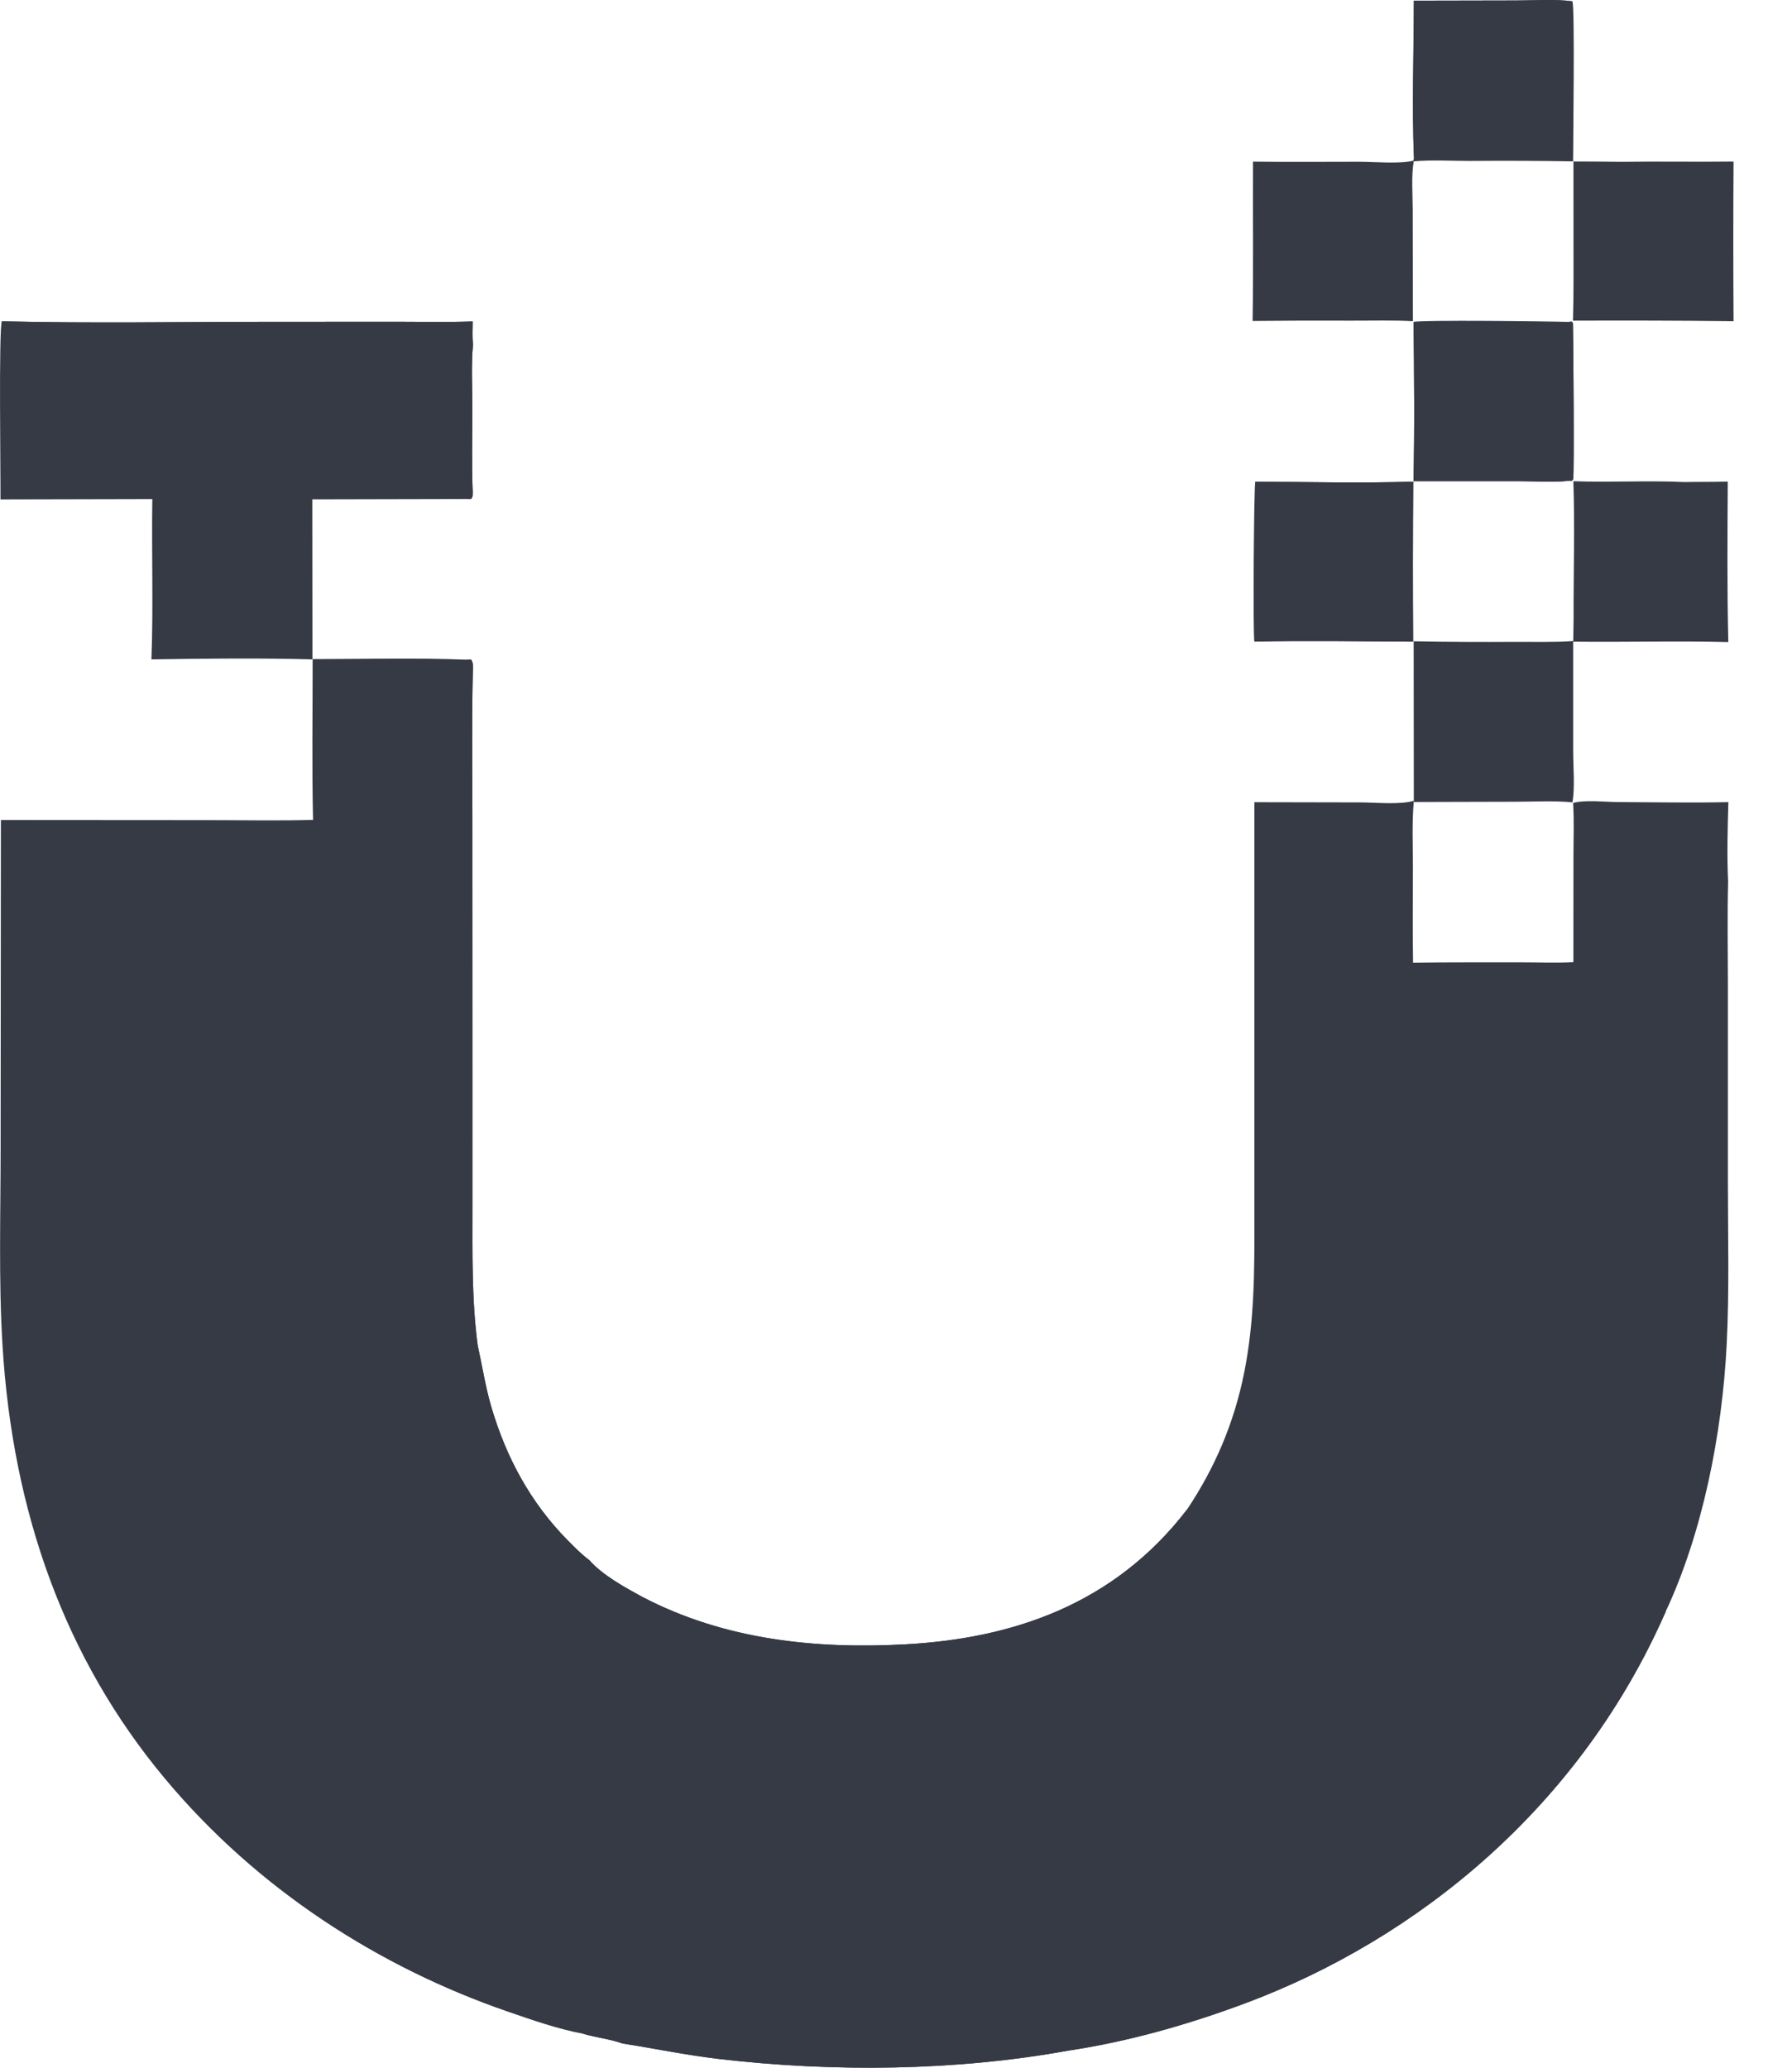 <svg width="26" height="30" viewBox="0 0 26 30" fill="none" xmlns="http://www.w3.org/2000/svg">
<path d="M4.536 9.563C5.283 9.563 6.035 9.542 6.781 9.572L6.835 9.571C6.872 9.618 6.861 9.686 6.86 9.749C6.844 10.443 6.854 11.141 6.854 11.835L6.855 15.476L6.855 17.523C6.855 18.191 6.843 18.858 6.931 19.52C6.996 19.814 7.041 20.108 7.124 20.398C7.347 21.164 7.711 21.813 8.229 22.34C8.33 22.442 8.435 22.551 8.549 22.634C8.738 22.852 9.072 23.034 9.314 23.166C10.515 23.796 11.842 23.928 13.14 23.857C14.673 23.773 16.155 23.291 17.222 21.902C17.622 21.302 17.904 20.656 18.053 19.909C18.201 19.165 18.201 18.449 18.2 17.69L18.2 16.199L18.2 11.639L19.739 11.642C19.954 11.642 20.315 11.679 20.513 11.618L20.512 11.636C20.485 11.945 20.5 12.27 20.5 12.581C20.5 13.043 20.494 13.506 20.502 13.967C21.036 13.959 21.569 13.963 22.102 13.962C22.343 13.962 22.588 13.972 22.828 13.959L22.829 12.438C22.829 12.178 22.84 11.909 22.824 11.65C23.008 11.601 23.283 11.636 23.479 11.637C24.011 11.639 24.545 11.65 25.077 11.638C25.066 12.016 25.055 12.409 25.073 12.787C25.06 13.301 25.07 13.817 25.07 14.331V17.156C25.07 17.939 25.092 18.732 25.052 19.513C24.986 20.811 24.701 22.247 24.164 23.389C22.927 26.208 20.577 28.128 18.067 29.065C17.235 29.375 16.371 29.621 15.505 29.751C13.863 30.049 12.095 30.066 10.441 29.874C9.967 29.819 9.502 29.722 9.031 29.648C8.85 29.583 8.649 29.563 8.464 29.508C8.094 29.439 7.715 29.306 7.356 29.182C5.514 28.545 3.742 27.425 2.385 25.796C0.94 24.061 0.182 21.938 0.036 19.513C-0.021 18.572 0.009 17.61 0.009 16.666L0.013 11.897L3.029 11.899C3.533 11.899 4.038 11.91 4.542 11.895C4.524 11.119 4.537 10.339 4.536 9.563Z" fill="#363A45"/>
<path d="M6.781 9.572L6.835 9.571C6.872 9.618 6.861 9.686 6.86 9.749C6.844 10.443 6.854 11.141 6.854 11.835L6.855 15.476L6.855 17.523C6.855 18.191 6.843 18.858 6.931 19.52C6.996 19.814 7.04 20.108 7.124 20.398C7.347 21.164 7.711 21.813 8.229 22.34C8.33 22.442 8.435 22.551 8.549 22.634C8.738 22.852 9.072 23.034 9.314 23.166C10.515 23.796 11.842 23.928 13.14 23.857C14.673 23.773 16.155 23.291 17.222 21.902L17.302 21.869L17.309 21.882L17.287 21.908C17.264 21.934 17.245 21.953 17.233 21.989C17.203 22.078 16.791 22.477 16.701 22.608L16.713 22.597C16.685 22.64 16.675 22.672 16.63 22.688L16.609 22.663C16.549 22.698 16.502 22.751 16.442 22.786C16.322 22.856 16.247 23.02 16.169 23.066C16.143 23.081 16.082 23.076 16.053 23.075L16.041 23.085C15.929 23.172 15.803 23.238 15.683 23.307L15.726 23.291C15.62 23.357 15.514 23.418 15.404 23.474C15.386 23.448 15.394 23.462 15.379 23.435C15.301 23.444 15.218 23.489 15.143 23.52C15.149 23.522 15.171 23.535 15.176 23.533L15.188 23.541C15.086 23.612 14.533 23.809 14.432 23.78C14.431 23.77 14.431 23.759 14.43 23.748C14.43 23.74 14.428 23.733 14.426 23.726L14.307 23.762L14.306 23.776L14.4 23.798C14.167 23.898 13.027 24.015 12.742 23.975L12.823 23.959C12.609 23.934 12.336 23.909 12.123 23.956L12.207 23.972C11.908 23.992 11.316 23.952 11.028 23.868L11.028 23.855C11.056 23.849 11.151 23.838 11.167 23.818C11.098 23.813 11.029 23.804 10.96 23.795L10.963 23.809L10.984 23.82C10.962 23.846 10.947 23.844 10.916 23.844C10.865 23.844 10.803 23.822 10.765 23.782C10.774 23.782 10.782 23.781 10.791 23.78C10.815 23.777 10.836 23.773 10.86 23.766C10.819 23.747 10.794 23.755 10.753 23.759C10.748 23.756 10.743 23.751 10.738 23.748C10.656 23.694 10.264 23.628 10.156 23.626L10.152 23.611L10.193 23.602C10.07 23.524 9.905 23.494 9.772 23.441C9.591 23.368 9.419 23.28 9.241 23.199C9.222 23.19 9.23 23.194 9.211 23.175C9.189 23.149 9.167 23.138 9.137 23.133C9.061 23.121 8.98 23.099 8.91 23.061C8.596 22.89 7.996 22.308 7.768 22.002C7.666 21.864 7.209 21.167 7.217 21.026C7.337 21.14 7.368 21.283 7.448 21.428C7.541 21.597 7.647 21.76 7.769 21.901L7.781 21.897C7.734 21.78 7.588 21.622 7.517 21.489C7.441 21.346 7.349 21.193 7.288 21.041C7.113 20.611 6.933 20.01 6.888 19.541L6.879 19.538C6.853 19.639 6.901 19.765 6.918 19.866C6.963 20.144 7.044 20.427 7.129 20.692C7.158 20.783 7.245 20.925 7.249 21.012L7.224 21.007C7.179 20.965 7.133 20.886 7.119 20.819C7.094 20.696 7.036 20.57 6.996 20.452C6.955 20.332 6.923 20.208 6.893 20.083C6.735 19.425 6.722 18.8 6.711 18.124C6.709 17.979 6.679 17.625 6.717 17.497C6.75 17.388 6.744 17.299 6.742 17.185L6.735 17.177C6.734 17.215 6.742 17.256 6.719 17.283C6.702 17.241 6.705 17.26 6.704 17.214C6.695 16.893 6.707 16.569 6.706 16.247L6.708 13.413L6.71 12.427C6.71 12.19 6.687 11.94 6.723 11.706C6.73 11.662 6.735 11.624 6.735 11.58L6.713 11.58L6.699 11.553C6.7 11.512 6.696 11.474 6.714 11.439L6.74 11.451L6.758 11.435L6.751 11.38L6.719 11.369C6.708 11.335 6.709 11.347 6.709 11.315C6.712 11.162 6.694 10.996 6.72 10.846L6.737 10.845C6.745 10.861 6.749 10.869 6.755 10.885C6.78 10.956 6.803 11.084 6.774 11.157C6.772 11.164 6.767 11.171 6.764 11.178C6.792 11.26 6.785 14.169 6.781 14.527C6.78 14.676 6.767 14.825 6.768 14.973C6.777 15.958 6.797 16.947 6.783 17.931C6.78 18.125 6.801 18.319 6.8 18.514C6.838 18.224 6.811 17.892 6.811 17.596L6.812 15.716L6.811 11.55C6.811 10.968 6.824 10.383 6.816 9.802C6.815 9.761 6.818 9.704 6.794 9.675L6.81 9.698L6.789 9.68L6.763 9.749C6.643 9.611 6.654 9.68 6.53 9.602C6.584 9.572 6.701 9.586 6.764 9.575L6.781 9.572Z" fill="#363A45"/>
<path d="M15.234 29.682C17.486 29.321 19.594 28.5 21.454 26.915C22.962 25.628 24.219 23.601 24.664 21.444C24.701 21.265 24.755 21.091 24.779 20.909C24.78 20.901 24.781 20.893 24.782 20.885L24.796 20.881C24.817 20.956 24.775 21.003 24.796 21.081C24.709 21.245 24.683 21.581 24.634 21.781C24.531 22.211 24.203 23.203 24.01 23.54C24.005 23.548 23.99 23.572 23.986 23.581C23.971 23.613 23.961 23.639 23.971 23.674C24.051 23.595 24.084 23.41 24.152 23.306L24.165 23.31V23.389C22.928 26.208 20.577 28.128 18.067 29.065C17.236 29.375 16.372 29.621 15.506 29.751C13.864 30.049 12.095 30.066 10.441 29.874C9.968 29.819 9.503 29.722 9.031 29.648C8.85 29.583 8.65 29.563 8.465 29.508C8.448 29.494 8.408 29.467 8.4 29.448L8.43 29.478L8.44 29.444C9.087 29.648 9.78 29.74 10.446 29.824C10.597 29.843 10.768 29.884 10.919 29.871C11.103 29.856 11.29 29.913 11.479 29.897C11.342 29.863 11.098 29.893 11.002 29.83C10.969 29.857 10.94 29.86 10.899 29.851C10.885 29.848 10.871 29.842 10.857 29.838C10.76 29.809 10.634 29.818 10.532 29.807C10.29 29.782 10.05 29.738 9.809 29.702C9.724 29.689 9.629 29.694 9.546 29.67C9.514 29.661 9.507 29.658 9.485 29.626C9.507 29.599 9.496 29.603 9.525 29.602C9.554 29.601 9.576 29.612 9.604 29.622C9.822 29.706 10.087 29.71 10.315 29.738C10.502 29.76 10.689 29.779 10.877 29.795C11.064 29.812 11.252 29.825 11.439 29.836C11.627 29.847 11.815 29.855 12.003 29.861C12.19 29.866 12.378 29.869 12.566 29.869C12.754 29.869 12.942 29.866 13.13 29.861C13.318 29.855 13.506 29.847 13.693 29.836C13.881 29.825 14.069 29.811 14.256 29.795C14.443 29.779 14.631 29.76 14.818 29.738C14.923 29.724 15.144 29.723 15.234 29.682Z" fill="#363A45"/>
<path d="M0.027 4.661C1.311 4.693 2.599 4.669 3.883 4.669L5.772 4.668C6.134 4.668 6.497 4.677 6.858 4.663C6.857 4.775 6.851 4.889 6.863 5C6.835 5.297 6.854 5.62 6.854 5.92C6.854 6.325 6.842 6.736 6.859 7.14C6.856 7.191 6.865 7.202 6.834 7.24L6.774 7.24L4.531 7.245L4.533 9.567C3.756 9.546 2.974 9.555 2.197 9.567C2.226 8.794 2.198 8.015 2.21 7.241L0.007 7.246C0.01 6.91 -0.02 4.784 0.027 4.661Z" fill="#363A45"/>
<path d="M0.026 4.661C1.31 4.693 2.599 4.669 3.883 4.669L5.772 4.668C6.133 4.668 6.497 4.677 6.858 4.663C6.856 4.775 6.85 4.889 6.862 5C6.835 5.297 6.853 5.62 6.853 5.92C6.854 6.325 6.842 6.736 6.858 7.14C6.856 7.191 6.864 7.202 6.834 7.24L6.774 7.24C6.614 7.185 6.344 7.22 6.169 7.22C5.672 7.221 5.164 7.248 4.669 7.209C4.783 7.17 4.95 7.19 5.072 7.184C4.978 7.135 4.786 7.227 4.699 7.167C5.017 7.102 6.517 7.218 6.65 7.115C6.699 7.077 6.745 7.015 6.755 6.945C6.756 6.936 6.756 6.927 6.756 6.918L6.77 6.905L6.784 6.921C6.778 6.954 6.777 6.965 6.781 7L6.815 6.981C6.79 6.467 6.81 5.94 6.813 5.425C6.814 5.222 6.831 4.996 6.805 4.796L6.766 4.795C6.769 4.823 6.773 4.846 6.781 4.872C6.783 4.881 6.786 4.89 6.788 4.899L6.762 4.902C6.737 4.964 6.764 5.027 6.747 5.095L6.734 5.087C6.733 5.046 6.732 5.005 6.729 4.965C6.723 4.902 6.702 4.849 6.658 4.812C6.604 4.767 6.532 4.753 6.467 4.749C6.251 4.738 6.033 4.767 5.816 4.766L3.585 4.767L1.422 4.767C0.991 4.77 0.577 4.749 0.15 4.833C0.139 4.786 0.139 4.809 0.15 4.765L0.201 4.753C0.173 4.723 0.138 4.735 0.101 4.734C0.016 4.871 0.097 5.322 0.06 5.504L0.056 5.448L0.079 5.433L0.056 5.43C0.058 5.213 0.086 4.903 0.035 4.694C0.032 4.683 0.029 4.672 0.026 4.661Z" fill="#363A45"/>
<path d="M0.058 7.052C0.063 7.07 0.072 7.084 0.08 7.1L0.133 7.102L0.119 7.09C0.422 7.186 0.767 7.15 1.078 7.149C1.423 7.144 1.769 7.145 2.115 7.152C2.141 7.164 2.144 7.158 2.158 7.189C2.154 7.191 2.15 7.195 2.145 7.197C2.08 7.228 0.114 7.239 0.057 7.208C0.039 7.153 0.052 7.111 0.058 7.052Z" fill="#363A45"/>
<path d="M6.772 5.419C6.791 5.508 6.78 5.616 6.782 5.708C6.789 6.043 6.796 6.357 6.775 6.691L6.763 6.688C6.759 6.656 6.755 6.631 6.759 6.598C6.76 6.591 6.761 6.584 6.763 6.578C6.758 6.493 6.736 6.498 6.723 6.436C6.69 6.292 6.692 5.609 6.717 5.461L6.733 5.448L6.756 5.507L6.772 5.419Z" fill="#363A45"/>
<path d="M20.513 0.01L22.006 0.007C22.27 0.007 22.553 -0.015 22.815 0.019C22.85 0.163 22.824 2.013 22.824 2.341C22.321 2.333 21.818 2.331 21.315 2.335C21.05 2.335 20.776 2.317 20.512 2.341C20.474 2.553 20.497 2.823 20.497 3.043L20.5 4.659C20.203 4.644 19.902 4.653 19.605 4.652C19.128 4.65 18.651 4.651 18.174 4.656C18.186 3.887 18.176 3.115 18.18 2.345C18.692 2.353 19.204 2.346 19.716 2.347C19.929 2.347 20.321 2.382 20.509 2.33L20.514 2.283C20.485 1.559 20.512 0.741 20.513 0.01Z" fill="#363A45"/>
<path d="M20.514 0.01L22.008 0.007C22.272 0.007 22.554 -0.015 22.816 0.019C22.63 0.038 22.443 0.041 22.257 0.045C22.42 0.165 22.621 -0.088 22.697 0.279C22.76 0.582 22.718 1.067 22.716 1.389C22.715 1.566 22.727 1.75 22.715 1.926C22.709 2.005 22.698 2.112 22.662 2.181C22.645 2.213 22.628 2.211 22.598 2.219C22.387 2.269 21.68 2.228 21.418 2.228C21.233 2.228 21.045 2.25 20.86 2.238C20.787 2.234 20.721 2.221 20.652 2.185L20.638 2.189L20.629 2.172L20.671 2.241C20.632 2.233 20.627 2.234 20.59 2.251C20.564 2.158 20.593 1.948 20.549 1.878C20.509 1.991 20.549 2.157 20.515 2.283C20.487 1.559 20.513 0.741 20.514 0.01Z" fill="#363A45"/>
<path d="M18.93 2.428C19.146 2.432 19.362 2.432 19.578 2.428C19.745 2.424 19.916 2.41 20.083 2.422C20.145 2.427 20.309 2.44 20.344 2.501C20.424 2.64 20.415 4.21 20.368 4.419C20.36 4.454 20.353 4.479 20.325 4.497C20.223 4.564 19.819 4.583 19.71 4.55C19.359 4.53 18.695 4.603 18.384 4.516C18.335 4.502 18.294 4.464 18.255 4.43C18.241 3.989 18.24 3.547 18.25 3.106C18.253 2.926 18.241 2.716 18.276 2.541C18.459 2.41 18.722 2.435 18.93 2.428Z" fill="#363A45"/>
<path d="M22.828 6.982C23.363 7.002 23.9 6.969 24.436 6.994C24.646 6.99 24.858 6.994 25.068 6.987C25.064 7.762 25.057 8.541 25.076 9.315C24.325 9.296 23.575 9.318 22.825 9.309L22.825 10.9C22.825 11.133 22.852 11.415 22.815 11.641C22.545 11.615 22.263 11.632 21.991 11.632L20.512 11.636L20.513 11.618L20.511 9.304C20.999 9.313 21.488 9.315 21.976 9.312C22.259 9.311 22.544 9.319 22.826 9.301L22.831 8.984C22.829 8.318 22.849 7.647 22.828 6.982Z" fill="#363A45"/>
<path d="M20.565 9.388C20.6 9.381 20.636 9.381 20.671 9.38C20.658 9.398 20.662 9.389 20.655 9.413C20.653 9.419 20.652 9.426 20.65 9.432C20.628 9.447 20.622 9.454 20.607 9.478L20.611 9.505C20.672 9.449 20.696 9.42 20.776 9.421C20.822 9.421 20.852 9.415 20.896 9.405C21.054 9.368 21.243 9.399 21.404 9.398C21.759 9.397 22.129 9.358 22.483 9.404C22.537 9.41 22.607 9.418 22.651 9.46C22.679 9.487 22.69 9.565 22.694 9.606C22.714 9.813 22.692 10.029 22.695 10.236C22.699 10.449 22.755 11.317 22.655 11.443C22.608 11.503 22.558 11.511 22.492 11.509C22.461 11.508 22.434 11.508 22.404 11.515C22.395 11.517 22.385 11.519 22.376 11.521C22.014 11.525 21.651 11.525 21.289 11.523C21.111 11.522 20.918 11.536 20.742 11.511C20.708 11.507 20.684 11.491 20.657 11.468C20.639 11.452 20.621 11.443 20.599 11.432C20.599 11.51 20.705 11.52 20.747 11.579C20.694 11.582 20.639 11.575 20.585 11.571L20.565 11.531C20.632 11.144 20.556 10.694 20.555 10.3C20.554 10.076 20.596 9.715 20.564 9.509C20.556 9.462 20.559 9.436 20.565 9.388Z" fill="#363A45"/>
<path d="M22.871 8.917C22.86 8.536 22.887 8.16 22.89 7.781C22.891 7.613 22.855 7.405 22.885 7.245C22.887 7.233 22.903 7.211 22.908 7.205C23.09 6.978 24.505 7.072 24.835 7.077C24.874 7.11 24.934 7.146 24.944 7.206C24.982 7.458 24.971 7.767 24.959 8.023C24.956 8.081 24.944 8.139 24.944 8.197C24.943 8.413 25.007 8.978 24.915 9.145C24.851 9.189 24.781 9.202 24.708 9.209C24.513 9.228 24.307 9.207 24.111 9.204C23.867 9.2 23.624 9.208 23.38 9.203C23.242 9.2 23.041 9.166 22.911 9.216C22.994 9.225 23.079 9.242 23.162 9.244C23.392 9.251 24.625 9.201 24.738 9.267C24.733 9.266 24.728 9.265 24.724 9.264C24.534 9.221 24.295 9.26 24.099 9.261L22.857 9.262C22.875 9.204 22.9 9.148 22.887 9.086C22.875 9.029 22.872 8.975 22.871 8.917Z" fill="#363A45"/>
<path d="M22.829 2.343C23.058 2.343 23.287 2.345 23.515 2.348C24.061 2.34 24.607 2.351 25.152 2.344C25.147 3.116 25.147 3.888 25.152 4.659C24.375 4.651 23.599 4.649 22.822 4.652C22.828 4.452 22.83 4.252 22.83 4.052L22.829 2.343Z" fill="#363A45"/>
<path d="M24.568 2.422C24.695 2.418 24.866 2.401 24.974 2.492C25.09 2.707 25.044 4.105 25.029 4.426C24.943 4.543 24.898 4.536 24.775 4.546C24.429 4.574 24.073 4.552 23.727 4.551C23.535 4.551 23.317 4.576 23.129 4.55C23.076 4.543 23.012 4.491 22.966 4.461C22.961 4.512 22.966 4.545 22.938 4.585C22.905 4.576 22.901 4.583 22.881 4.548C22.882 4.542 22.884 4.536 22.885 4.53C22.919 4.37 22.877 4.138 22.87 3.971C22.869 3.626 22.864 3.277 22.878 2.932C22.893 2.985 22.909 3.037 22.925 3.089C22.963 2.97 22.892 2.592 22.957 2.52C23.1 2.364 24.282 2.444 24.554 2.423L24.568 2.422Z" fill="#363A45"/>
<path d="M20.509 4.671C20.59 4.638 22.528 4.661 22.756 4.671L22.802 4.665L22.821 4.686C22.828 4.915 22.841 6.901 22.825 6.949C22.822 6.959 22.813 6.966 22.808 6.975L22.759 6.976C22.524 7.002 22.27 6.981 22.033 6.981L20.508 6.981C20.526 6.214 20.518 5.439 20.509 4.671Z" fill="#363A45"/>
<path d="M22.756 4.671L22.802 4.665L22.821 4.686C22.828 4.915 22.841 6.901 22.825 6.949C22.822 6.959 22.813 6.966 22.808 6.975L22.759 6.976C22.524 7.002 22.27 6.981 22.033 6.981L20.508 6.981C20.526 6.214 20.518 5.439 20.509 4.671C20.513 4.673 20.518 4.674 20.522 4.675C20.69 4.719 20.886 4.697 21.058 4.693L21.065 4.708C20.975 4.73 20.61 4.709 20.575 4.752C20.576 4.757 20.577 4.762 20.578 4.767C20.608 4.906 20.56 5.043 20.557 5.185C20.552 5.394 20.571 5.605 20.573 5.815C20.575 6.058 20.553 6.742 20.598 6.939C20.624 6.919 20.642 6.912 20.646 6.873C20.647 6.862 20.646 6.852 20.646 6.841C20.685 6.84 20.699 6.851 20.732 6.87C20.758 6.886 20.78 6.897 20.809 6.9C21.083 6.924 21.379 6.897 21.655 6.896C21.916 6.895 22.182 6.917 22.442 6.907C22.496 6.905 22.556 6.896 22.607 6.874C22.66 6.851 22.687 6.812 22.707 6.753C22.715 6.73 22.715 6.732 22.719 6.712C22.708 6.63 22.721 6.521 22.721 6.437C22.72 6.202 22.737 4.994 22.682 4.832C22.485 4.602 21.896 4.822 21.653 4.698C21.947 4.685 22.486 4.745 22.743 4.675C22.747 4.673 22.752 4.672 22.756 4.671Z" fill="#363A45"/>
<path d="M18.213 6.989C18.975 6.992 19.743 7.013 20.504 6.988C20.498 7.762 20.498 8.535 20.503 9.309C19.735 9.305 18.966 9.292 18.199 9.308C18.178 9.175 18.192 7.088 18.213 6.989Z" fill="#363A45"/>
<path d="M18.213 6.989C18.976 6.992 19.743 7.013 20.505 6.988C20.499 7.762 20.498 8.535 20.503 9.309C19.736 9.305 18.967 9.292 18.199 9.308C18.218 9.216 18.216 9.118 18.241 9.028C18.245 9.083 18.241 9.157 18.273 9.196L18.37 9.197L18.342 9.145L18.357 9.137C18.365 9.144 18.372 9.153 18.38 9.16C18.41 9.186 18.438 9.19 18.473 9.193C18.754 9.22 19.045 9.2 19.327 9.203C19.592 9.205 19.959 9.253 20.213 9.195C20.274 9.181 20.328 9.162 20.366 9.099C20.402 8.919 20.394 7.313 20.362 7.139C20.343 7.132 20.325 7.125 20.307 7.118C20.046 7.021 19.482 7.075 19.188 7.073C19.128 7.073 19.069 7.055 19.009 7.055C18.888 7.056 18.547 7.131 18.456 7.078L18.469 7.053C18.401 7.038 18.335 7.034 18.273 7.074C18.202 7.182 18.249 7.385 18.234 7.519C18.2 7.358 18.245 7.186 18.22 7.024C18.218 7.012 18.215 7 18.213 6.989Z" fill="#363A45"/>
</svg>
